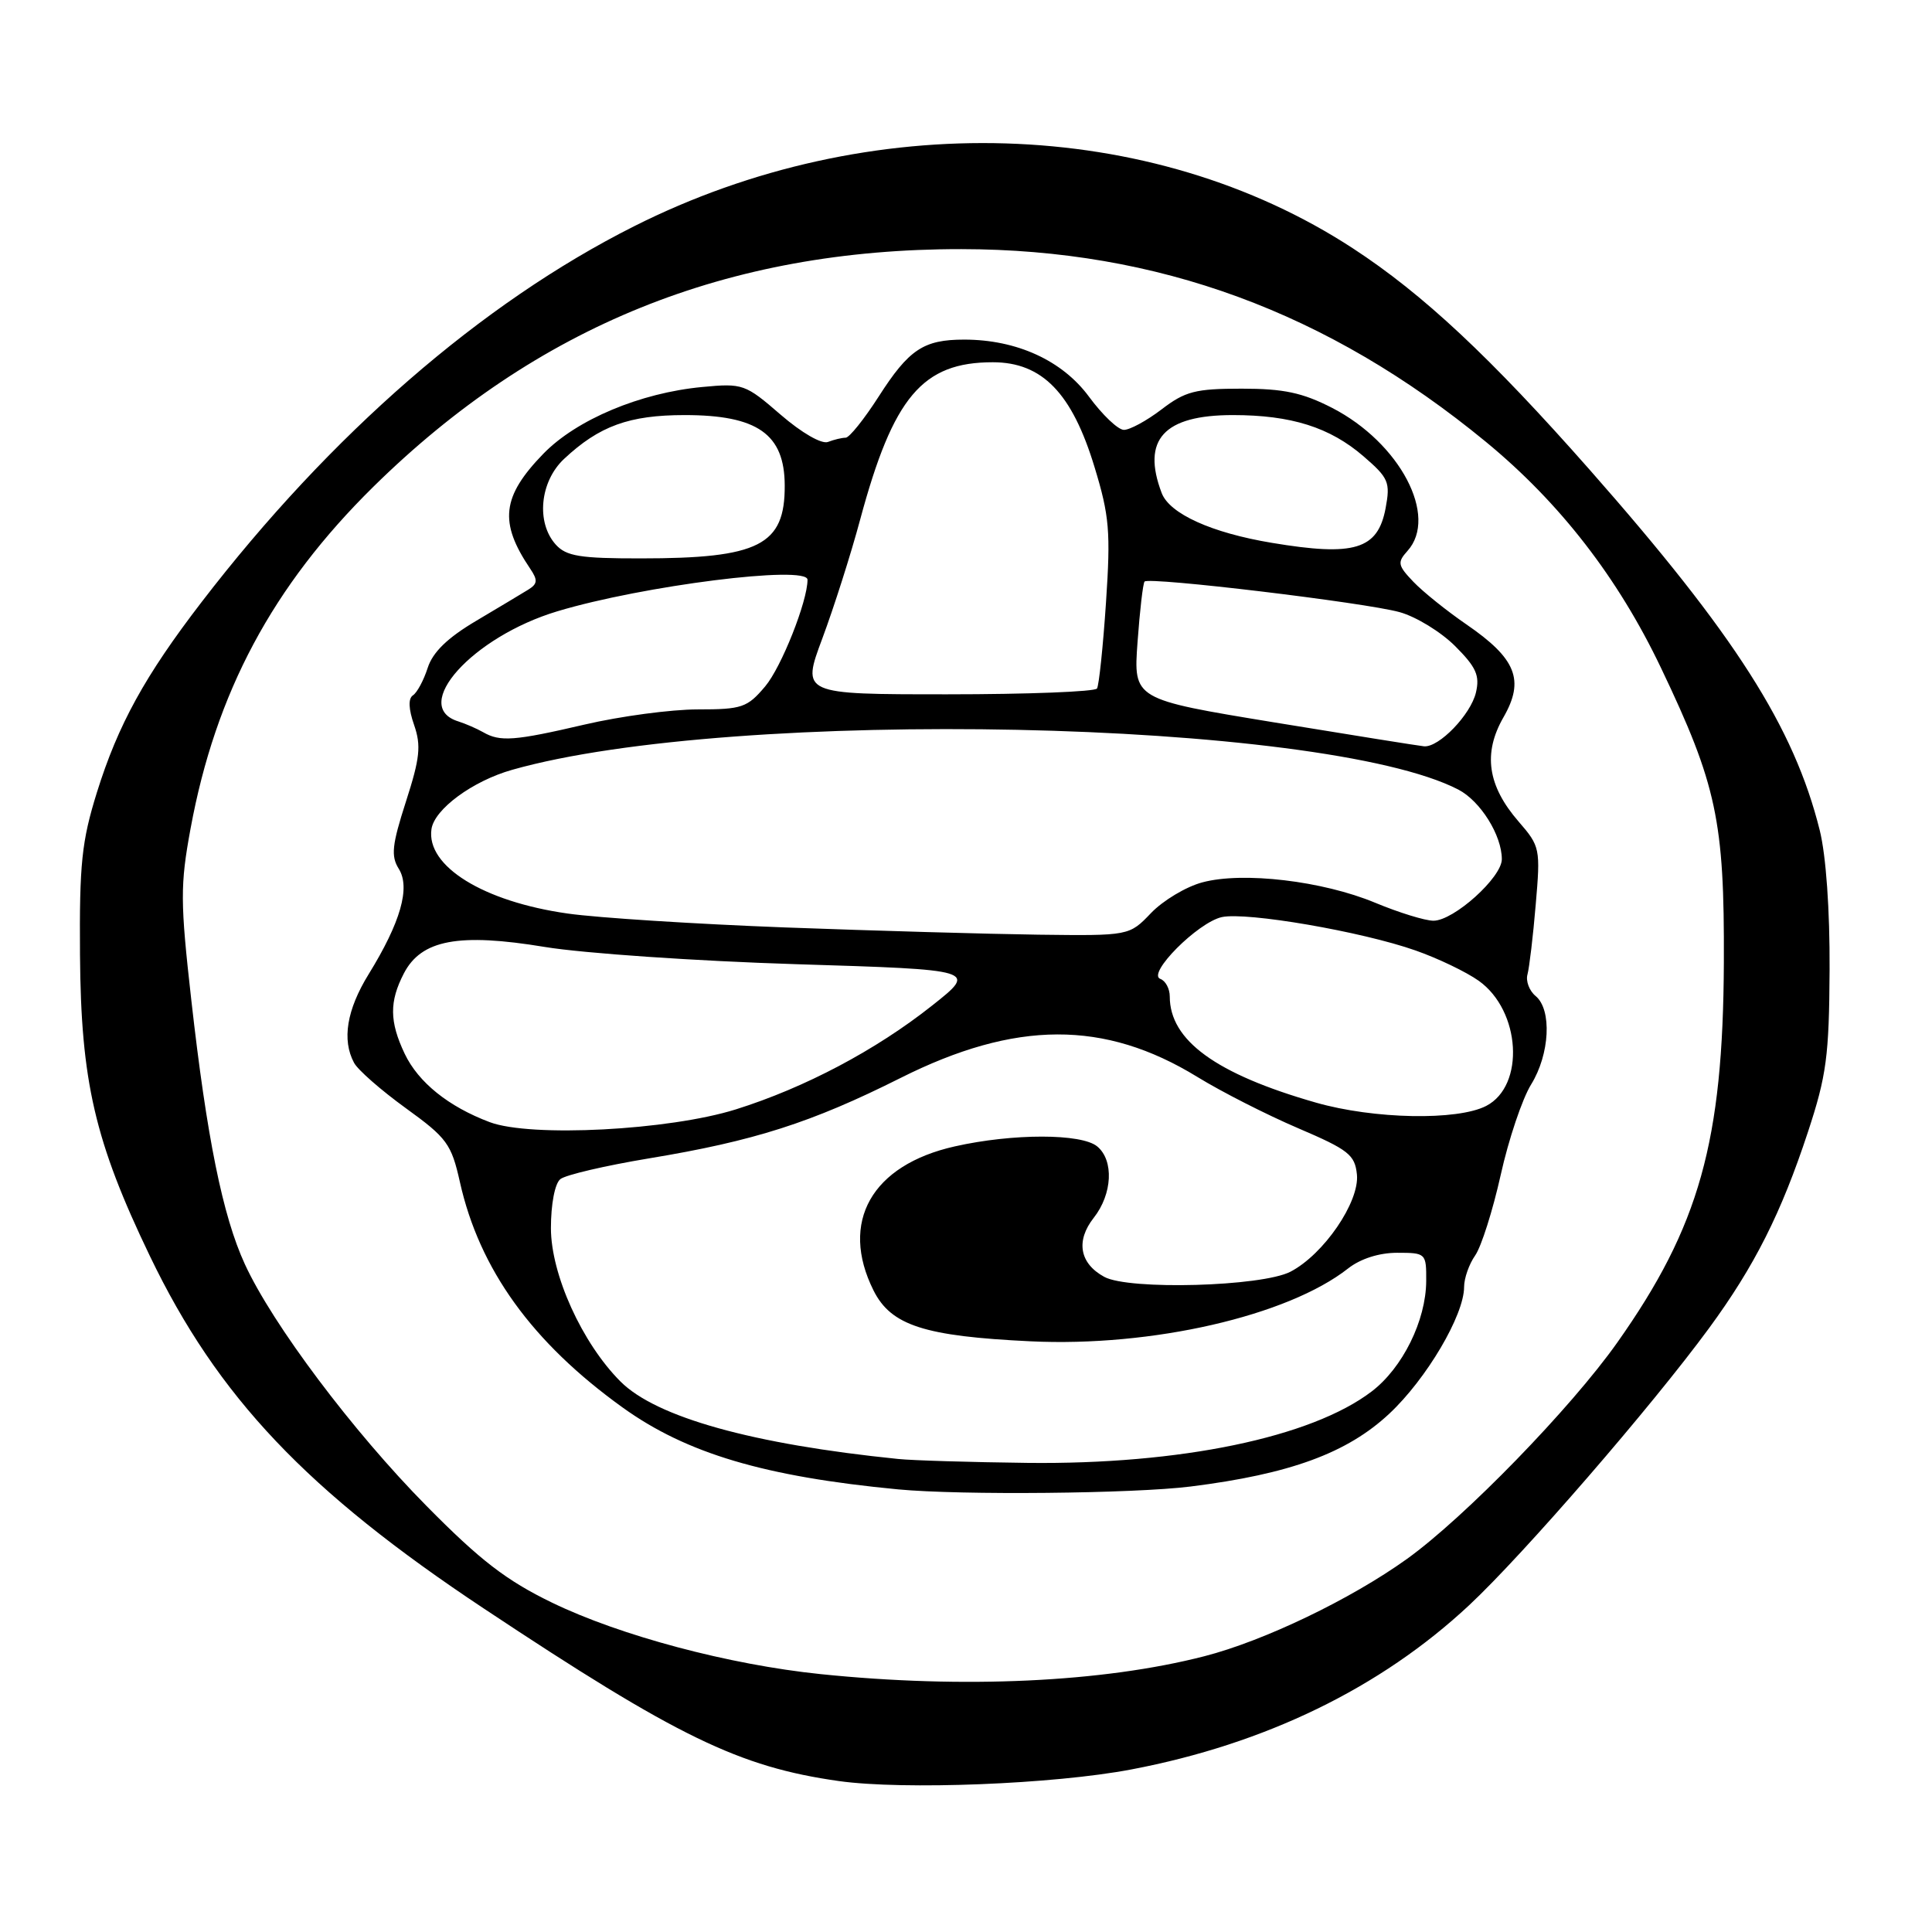 <?xml version="1.0" encoding="UTF-8" standalone="no"?>
<!DOCTYPE svg PUBLIC "-//W3C//DTD SVG 1.1//EN" "http://www.w3.org/Graphics/SVG/1.1/DTD/svg11.dtd" >
<svg xmlns="http://www.w3.org/2000/svg" xmlns:xlink="http://www.w3.org/1999/xlink" version="1.1" viewBox="0 0 256 256">
 <g >
 <path fill="currentColor"
d=" M 149.91 234.46 C 167.67 231.08 182.94 223.66 194.68 212.69 C 201.88 205.96 218.84 186.37 226.45 176.00 C 232.48 167.78 236.02 160.75 239.56 150.00 C 242.02 142.53 242.37 139.93 242.43 128.50 C 242.47 120.57 241.96 113.36 241.12 110.00 C 237.71 96.34 229.90 84.11 210.67 62.28 C 197.48 47.32 188.57 38.98 179.27 32.91 C 152.49 15.43 115.19 14.28 84.00 29.99 C 63.80 40.15 43.81 57.53 26.71 79.78 C 19.20 89.55 15.64 96.03 12.84 105.00 C 10.83 111.46 10.51 114.45 10.60 126.50 C 10.72 143.29 12.56 151.25 19.85 166.41 C 28.83 185.10 40.64 197.56 64.13 213.15 C 89.75 230.16 97.94 234.13 111.16 236.00 C 119.74 237.20 139.62 236.42 149.91 234.46 Z  M 108.74 221.83 C 96.61 220.58 82.18 216.74 73.13 212.35 C 67.09 209.42 63.62 206.75 56.50 199.53 C 46.76 189.67 36.11 175.49 32.44 167.50 C 29.51 161.13 27.40 150.72 25.35 132.52 C 23.88 119.46 23.87 117.29 25.25 109.79 C 28.57 91.77 36.12 77.65 49.47 64.50 C 71.09 43.21 96.40 32.98 127.38 33.01 C 153.40 33.04 175.95 41.33 196.88 58.54 C 206.69 66.61 214.39 76.55 220.09 88.50 C 227.47 103.96 228.50 108.79 228.42 127.50 C 228.32 151.26 225.17 162.51 214.30 177.89 C 208.17 186.57 194.06 201.09 186.41 206.58 C 178.96 211.92 167.51 217.42 159.58 219.46 C 146.12 222.92 127.68 223.78 108.74 221.83 Z  M 157.77 196.97 C 170.93 195.32 178.51 192.54 184.09 187.32 C 189.02 182.71 194.00 174.27 194.00 170.53 C 194.00 169.38 194.66 167.50 195.47 166.35 C 196.28 165.19 197.80 160.40 198.85 155.69 C 199.89 150.99 201.71 145.59 202.88 143.70 C 205.36 139.69 205.66 133.79 203.48 131.98 C 202.64 131.29 202.15 129.99 202.40 129.11 C 202.64 128.22 203.14 124.07 203.49 119.87 C 204.13 112.45 204.07 112.14 201.23 108.87 C 197.10 104.11 196.48 99.81 199.22 95.04 C 202.05 90.12 200.91 87.27 194.31 82.74 C 191.72 80.96 188.55 78.42 187.28 77.09 C 185.21 74.92 185.13 74.52 186.49 73.01 C 190.63 68.43 185.50 58.68 176.52 54.05 C 172.58 52.03 170.10 51.50 164.53 51.50 C 158.40 51.50 157.04 51.85 153.91 54.25 C 151.93 55.76 149.68 56.98 148.91 56.96 C 148.13 56.94 146.06 54.96 144.30 52.57 C 140.77 47.77 134.72 45.00 127.76 45.00 C 122.37 45.00 120.43 46.30 116.42 52.56 C 114.50 55.55 112.54 58.00 112.05 58.00 C 111.56 58.00 110.51 58.25 109.71 58.56 C 108.87 58.88 106.23 57.36 103.43 54.94 C 98.75 50.89 98.43 50.77 93.05 51.28 C 84.84 52.05 76.39 55.60 71.99 60.13 C 66.49 65.80 66.10 69.21 70.25 75.35 C 71.28 76.87 71.23 77.37 70.00 78.13 C 69.17 78.64 66.06 80.51 63.07 82.28 C 59.29 84.52 57.34 86.42 56.67 88.50 C 56.14 90.15 55.26 91.79 54.71 92.14 C 54.08 92.56 54.13 93.94 54.87 96.06 C 55.82 98.80 55.65 100.45 53.79 106.21 C 51.94 111.96 51.78 113.43 52.84 115.12 C 54.40 117.61 53.09 122.21 48.84 129.10 C 45.94 133.81 45.29 137.80 46.91 140.82 C 47.40 141.76 50.49 144.46 53.76 146.83 C 59.24 150.79 59.81 151.58 60.94 156.63 C 63.53 168.20 70.51 177.88 82.50 186.50 C 90.97 192.59 101.30 195.66 119.00 197.35 C 127.32 198.14 150.22 197.92 157.77 196.97 Z  M 119.00 193.32 C 99.71 191.36 86.96 187.80 82.22 183.06 C 77.13 177.97 73.00 168.87 73.00 162.73 C 73.00 159.55 73.52 156.82 74.25 156.24 C 74.94 155.68 80.22 154.45 86.00 153.49 C 99.92 151.19 107.50 148.77 119.32 142.84 C 134.56 135.19 146.34 135.15 158.64 142.69 C 161.86 144.67 167.88 147.73 172.00 149.49 C 178.69 152.35 179.53 153.01 179.80 155.63 C 180.16 159.26 175.40 166.22 170.99 168.51 C 167.17 170.48 149.57 170.97 146.32 169.19 C 143.05 167.41 142.52 164.42 144.93 161.36 C 147.40 158.22 147.62 153.76 145.39 151.91 C 143.31 150.18 134.22 150.17 126.53 151.90 C 115.49 154.37 111.22 161.93 115.75 171.00 C 118.07 175.63 122.48 177.06 136.55 177.73 C 152.62 178.50 170.63 174.37 178.64 168.07 C 180.27 166.79 182.74 166.00 185.13 166.00 C 188.94 166.00 189.00 166.06 188.98 169.75 C 188.95 174.98 185.85 181.25 181.76 184.37 C 173.77 190.47 156.36 194.08 136.12 193.84 C 128.63 193.75 120.92 193.52 119.00 193.32 Z  M 64.89 148.69 C 59.42 146.63 55.43 143.42 53.62 139.62 C 51.60 135.36 51.58 132.72 53.51 128.99 C 55.82 124.52 60.78 123.59 72.21 125.48 C 77.32 126.32 92.30 127.35 105.50 127.76 C 129.50 128.50 129.50 128.50 123.50 133.25 C 116.04 139.16 106.64 144.13 97.50 147.00 C 88.62 149.78 70.32 150.73 64.89 148.69 Z  M 174.36 146.10 C 161.12 142.31 155.00 137.86 155.00 132.04 C 155.00 131.01 154.44 129.96 153.75 129.71 C 151.92 129.05 158.72 122.22 161.90 121.52 C 165.18 120.81 180.43 123.43 187.56 125.94 C 190.53 126.98 194.30 128.79 195.94 129.96 C 201.51 133.92 202.10 143.86 196.93 146.54 C 193.11 148.51 182.05 148.30 174.36 146.10 Z  M 104.00 122.89 C 92.17 122.44 79.23 121.62 75.23 121.05 C 64.05 119.47 56.46 114.77 57.17 109.87 C 57.55 107.22 62.63 103.48 67.88 102.00 C 97.22 93.69 175.23 95.32 193.23 104.62 C 196.16 106.14 199.00 110.67 199.00 113.85 C 199.00 116.27 192.63 122.00 189.94 122.00 C 188.84 122.00 185.37 120.93 182.22 119.62 C 175.26 116.72 164.67 115.47 159.31 116.92 C 157.16 117.49 154.10 119.33 152.52 120.98 C 149.63 124.00 149.63 124.00 137.56 123.85 C 130.93 123.76 115.83 123.33 104.00 122.89 Z  M 168.84 95.72 C 150.18 92.66 150.18 92.66 150.73 85.08 C 151.03 80.91 151.45 77.30 151.66 77.06 C 152.23 76.41 180.88 79.84 185.45 81.11 C 187.63 81.71 190.94 83.74 192.81 85.61 C 195.60 88.40 196.10 89.51 195.57 91.76 C 194.88 94.70 190.66 99.07 188.69 98.89 C 188.04 98.83 179.10 97.40 168.84 95.72 Z  M 64.00 97.01 C 63.17 96.54 61.70 95.90 60.73 95.59 C 54.31 93.61 62.60 84.38 73.85 81.00 C 85.13 77.60 107.00 74.84 107.00 76.82 C 107.00 79.68 103.54 88.40 101.39 90.95 C 99.02 93.76 98.32 94.00 92.45 94.00 C 88.95 94.00 82.22 94.90 77.50 96.00 C 68.14 98.18 66.26 98.32 64.00 97.01 Z  M 108.97 84.58 C 110.49 80.50 112.75 73.42 113.98 68.83 C 118.36 52.58 122.23 48.00 131.55 48.00 C 138.10 48.00 142.06 52.08 145.04 61.92 C 147.00 68.35 147.18 70.46 146.55 79.83 C 146.16 85.68 145.62 90.80 145.36 91.23 C 145.10 91.65 136.18 92.00 125.54 92.00 C 106.20 92.00 106.20 92.00 108.97 84.58 Z  M 73.65 72.17 C 71.01 69.25 71.53 63.81 74.75 60.80 C 79.41 56.44 83.38 55.00 90.73 55.00 C 100.37 55.00 103.96 57.52 103.98 64.32 C 104.02 72.25 100.59 73.99 84.90 73.99 C 76.87 74.00 75.04 73.70 73.65 72.17 Z  M 168.53 71.93 C 160.53 70.60 154.98 68.08 153.93 65.33 C 151.24 58.25 154.21 55.00 163.36 55.00 C 171.10 55.00 176.22 56.62 180.67 60.46 C 184.01 63.34 184.24 63.90 183.60 67.34 C 182.57 72.82 179.48 73.76 168.53 71.93 Z "/>
</g>
</svg>